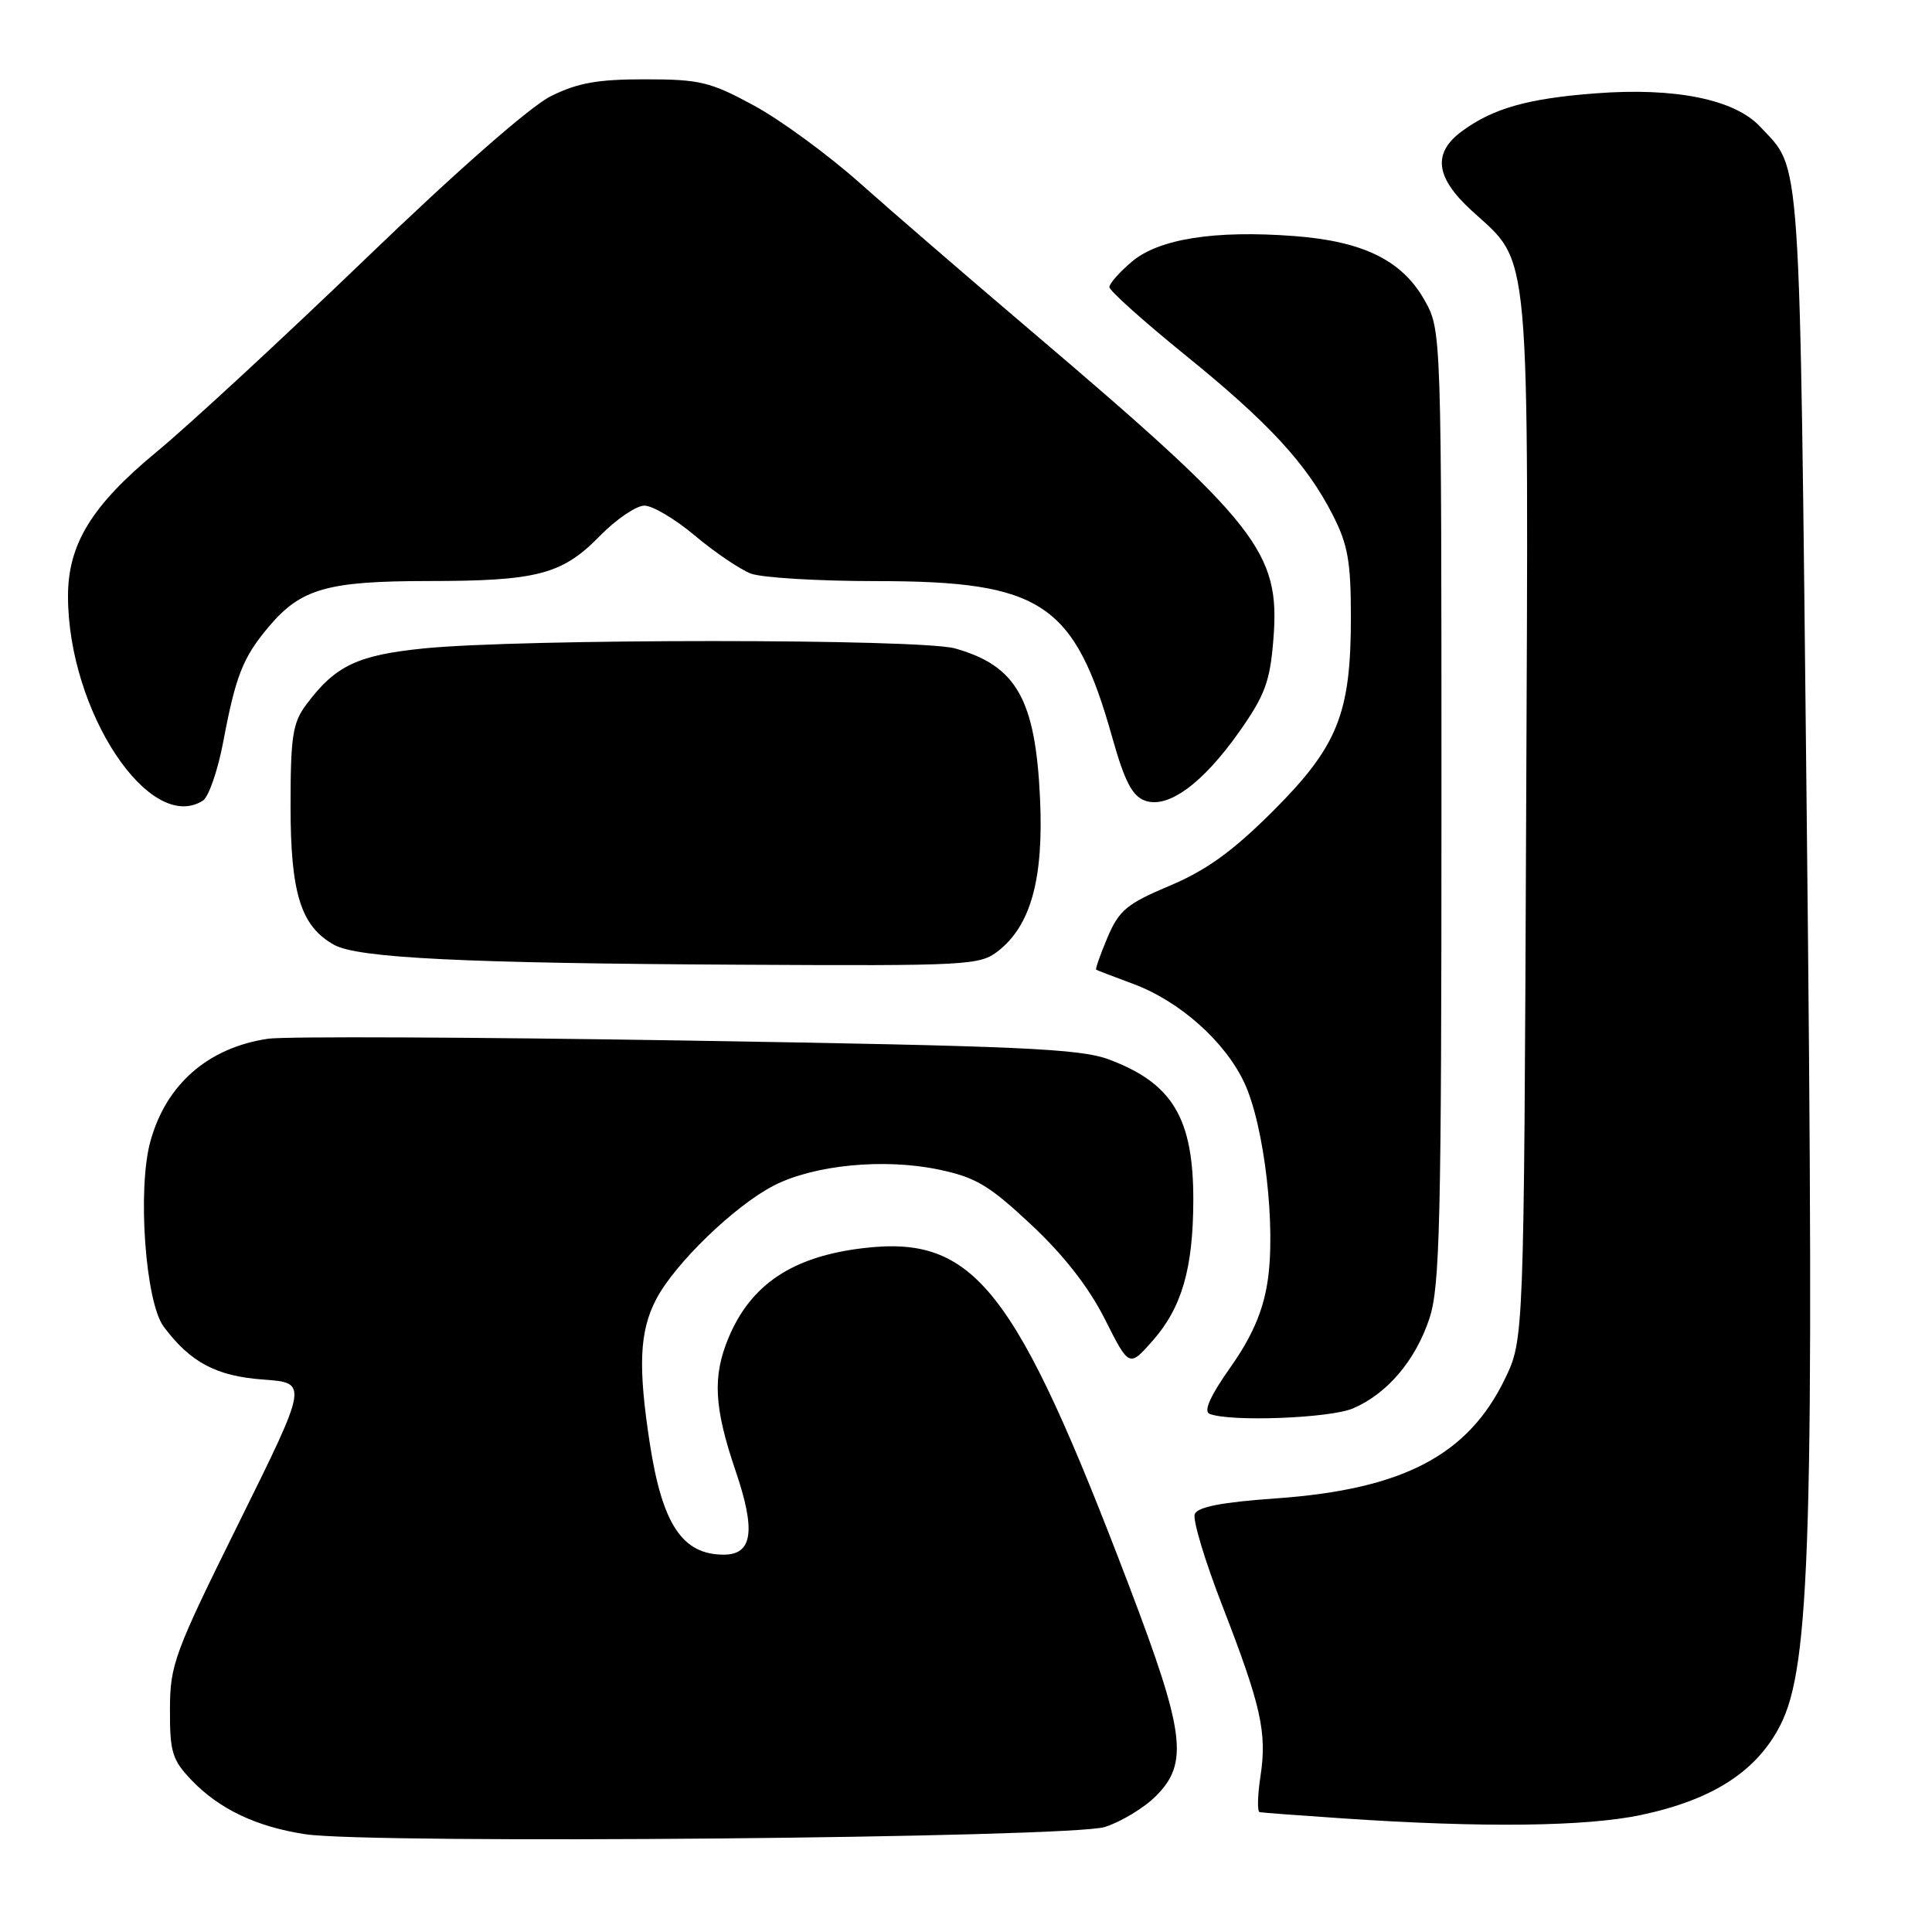 <?xml version="1.0" encoding="UTF-8" standalone="no"?>
<!DOCTYPE svg PUBLIC "-//W3C//DTD SVG 1.1//EN" "http://www.w3.org/Graphics/SVG/1.1/DTD/svg11.dtd" >
<svg xmlns="http://www.w3.org/2000/svg" xmlns:xlink="http://www.w3.org/1999/xlink" version="1.1" viewBox="0 0 256 256">
 <g >
 <path fill="currentColor"
d=" M 146.42 242.08 C 148.58 241.38 151.62 239.54 153.17 237.98 C 157.53 233.62 157.02 229.60 149.60 210.11 C 134.54 170.55 129.12 163.65 114.42 165.38 C 105.05 166.48 99.50 170.17 96.54 177.25 C 94.39 182.39 94.61 186.50 97.48 194.93 C 100.17 202.84 99.72 206.00 95.90 206.00 C 90.43 206.00 87.76 202.00 86.11 191.31 C 84.53 181.07 84.73 176.45 86.92 172.21 C 89.37 167.47 97.33 159.77 102.54 157.09 C 107.87 154.36 117.07 153.46 124.32 154.96 C 129.28 155.99 131.03 157.03 136.63 162.27 C 140.96 166.32 144.26 170.55 146.40 174.79 C 149.62 181.19 149.62 181.19 152.77 177.61 C 156.60 173.24 158.09 168.10 158.12 159.10 C 158.15 148.19 155.38 143.54 146.95 140.39 C 143.13 138.95 135.23 138.60 91.00 137.88 C 62.67 137.42 37.70 137.31 35.50 137.64 C 27.54 138.83 21.97 143.71 19.91 151.30 C 18.19 157.64 19.27 172.55 21.69 175.79 C 25.23 180.53 28.66 182.35 34.90 182.80 C 40.83 183.23 40.83 183.23 31.69 201.70 C 23.08 219.08 22.53 220.56 22.52 226.52 C 22.50 232.17 22.82 233.20 25.39 235.89 C 29.05 239.71 33.96 242.05 40.43 243.04 C 49.12 244.38 141.89 243.54 146.42 242.08 Z  M 217.47 240.49 C 226.91 238.49 232.74 234.74 235.88 228.64 C 239.91 220.81 240.43 203.18 239.40 108.00 C 238.43 18.34 238.73 22.69 233.23 16.79 C 229.85 13.16 221.95 11.56 211.42 12.37 C 202.45 13.05 197.86 14.35 193.75 17.36 C 189.80 20.25 190.17 23.47 194.96 27.87 C 202.92 35.18 202.54 30.87 202.22 108.50 C 201.93 177.50 201.93 177.50 199.40 182.73 C 194.51 192.84 185.87 197.35 169.13 198.54 C 161.90 199.05 158.68 199.67 158.31 200.63 C 158.02 201.38 159.65 206.80 161.93 212.68 C 167.12 226.06 167.90 229.56 167.02 235.36 C 166.63 237.91 166.58 240.06 166.91 240.12 C 167.23 240.19 172.22 240.56 178.00 240.95 C 196.41 242.20 210.16 242.04 217.47 240.49 Z  M 179.28 186.62 C 183.81 184.68 187.54 180.30 189.40 174.72 C 190.80 170.53 191.00 161.98 191.00 106.85 C 191.00 43.77 191.00 43.77 188.76 39.78 C 185.80 34.51 180.64 31.97 171.51 31.28 C 160.97 30.48 153.58 31.64 149.99 34.66 C 148.35 36.05 147.00 37.57 147.00 38.04 C 147.00 38.51 151.45 42.50 156.88 46.91 C 168.09 55.98 173.11 61.41 176.59 68.22 C 178.60 72.15 179.00 74.40 179.00 81.79 C 179.00 94.60 177.25 98.92 168.59 107.56 C 163.31 112.82 159.84 115.32 155.00 117.36 C 149.31 119.76 148.28 120.61 146.75 124.22 C 145.79 126.48 145.12 128.41 145.25 128.49 C 145.39 128.58 147.57 129.41 150.10 130.35 C 156.28 132.63 162.29 137.97 164.86 143.43 C 167.54 149.12 169.11 162.71 167.93 170.00 C 167.31 173.86 165.85 177.19 163.04 181.17 C 160.36 184.97 159.45 187.01 160.27 187.34 C 162.96 188.43 176.23 187.93 179.28 186.62 Z  M 132.29 125.99 C 136.61 122.59 138.30 116.40 137.81 105.79 C 137.20 92.64 134.68 88.21 126.55 85.92 C 121.89 84.62 69.02 84.62 56.14 85.92 C 47.32 86.82 44.43 88.20 40.56 93.39 C 38.78 95.78 38.50 97.61 38.50 106.83 C 38.50 118.39 39.87 122.74 44.26 125.19 C 47.40 126.95 61.49 127.64 98.12 127.83 C 128.41 127.99 129.84 127.92 132.29 125.99 Z  M 26.88 106.09 C 27.64 105.61 28.85 102.13 29.57 98.35 C 31.23 89.53 32.18 87.12 35.60 83.06 C 39.86 78.00 43.35 77.00 56.72 76.99 C 71.20 76.99 74.50 76.12 79.49 71.01 C 81.64 68.81 84.30 67.00 85.39 67.00 C 86.48 67.00 89.50 68.80 92.11 71.00 C 94.72 73.19 98.04 75.44 99.49 76.00 C 100.94 76.55 108.42 77.00 116.10 77.00 C 138.07 77.00 142.38 79.87 147.43 97.89 C 149.01 103.49 150.03 105.47 151.69 106.08 C 154.75 107.21 159.37 103.84 164.26 96.89 C 167.61 92.12 168.29 90.29 168.73 84.72 C 169.66 73.15 166.79 69.49 136.50 43.74 C 128.25 36.73 118.06 27.93 113.86 24.19 C 109.66 20.46 103.36 15.85 99.86 13.96 C 94.13 10.85 92.71 10.51 85.50 10.51 C 79.22 10.50 76.53 10.98 73.00 12.74 C 70.29 14.08 60.53 22.64 48.49 34.24 C 37.48 44.83 25.01 56.36 20.78 59.85 C 12.14 66.98 8.99 72.12 9.01 79.07 C 9.05 94.26 19.83 110.56 26.88 106.09 Z "/>
</g>
</svg>